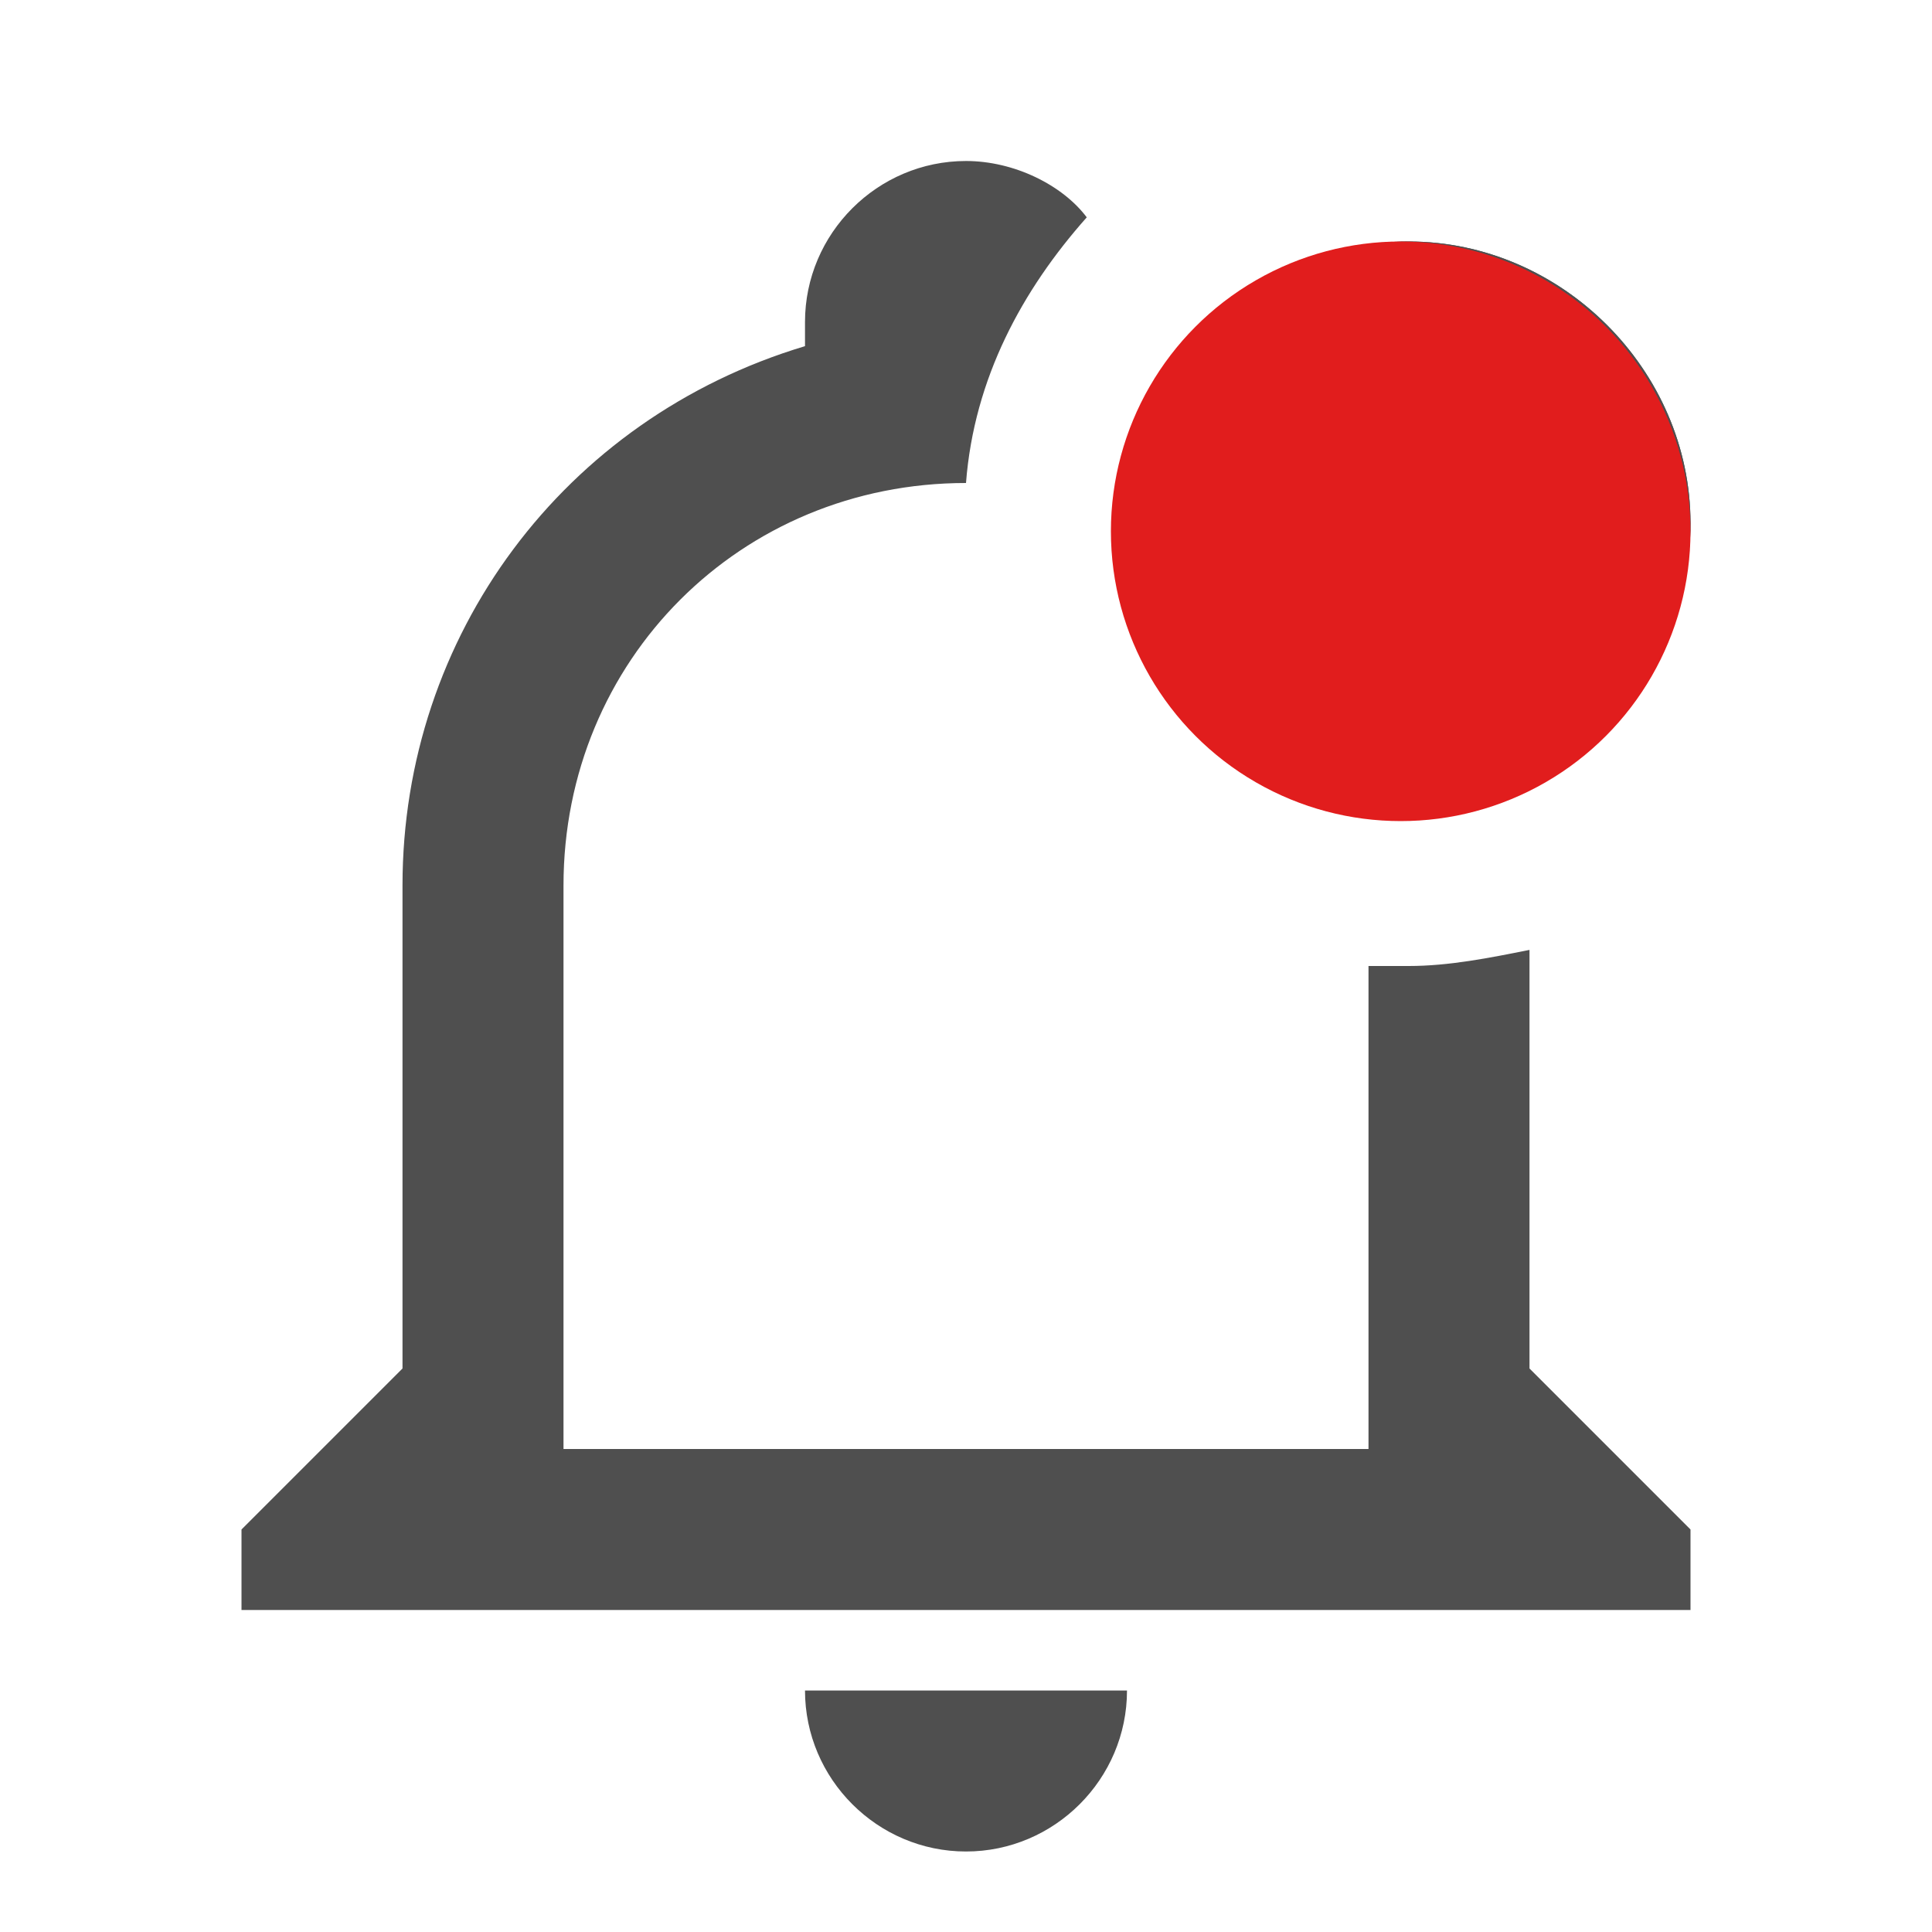 <svg width="24" height="24" viewBox="0 0 24 24" fill="none" xmlns="http://www.w3.org/2000/svg">
<path d="M19 17V11.8C18.5 11.9 18 12 17.5 12H17V18H7V11C7 8.2 9.2 6 12 6C12.1 4.7 12.7 3.6 13.5 2.7C13.2 2.3 12.6 2 12 2C10.9 2 10 2.9 10 4V4.3C7 5.2 5 7.9 5 11V17L3 19V20H21V19L19 17ZM10 21C10 22.1 10.9 23 12 23C13.1 23 14 22.1 14 21H10ZM21 6.5C21 8.4 19.4 10 17.5 10C15.6 10 14 8.4 14 6.5C14 4.6 15.6 3 17.5 3C19.4 3 21 4.6 21 6.5Z" fill="#4F4F4F"/>
<path d="M17.5 10C19.4 10 21 8.4 21 6.5C21 4.6 19.4 3 17.5 3C15.6 3 14 4.6 14 6.5C14 8.4 15.6 10 17.5 10Z" fill="#4F4F4F"/>
<circle cx="17.4" cy="6.6" r="3.6" fill="#E11D1D"/>
</svg>
